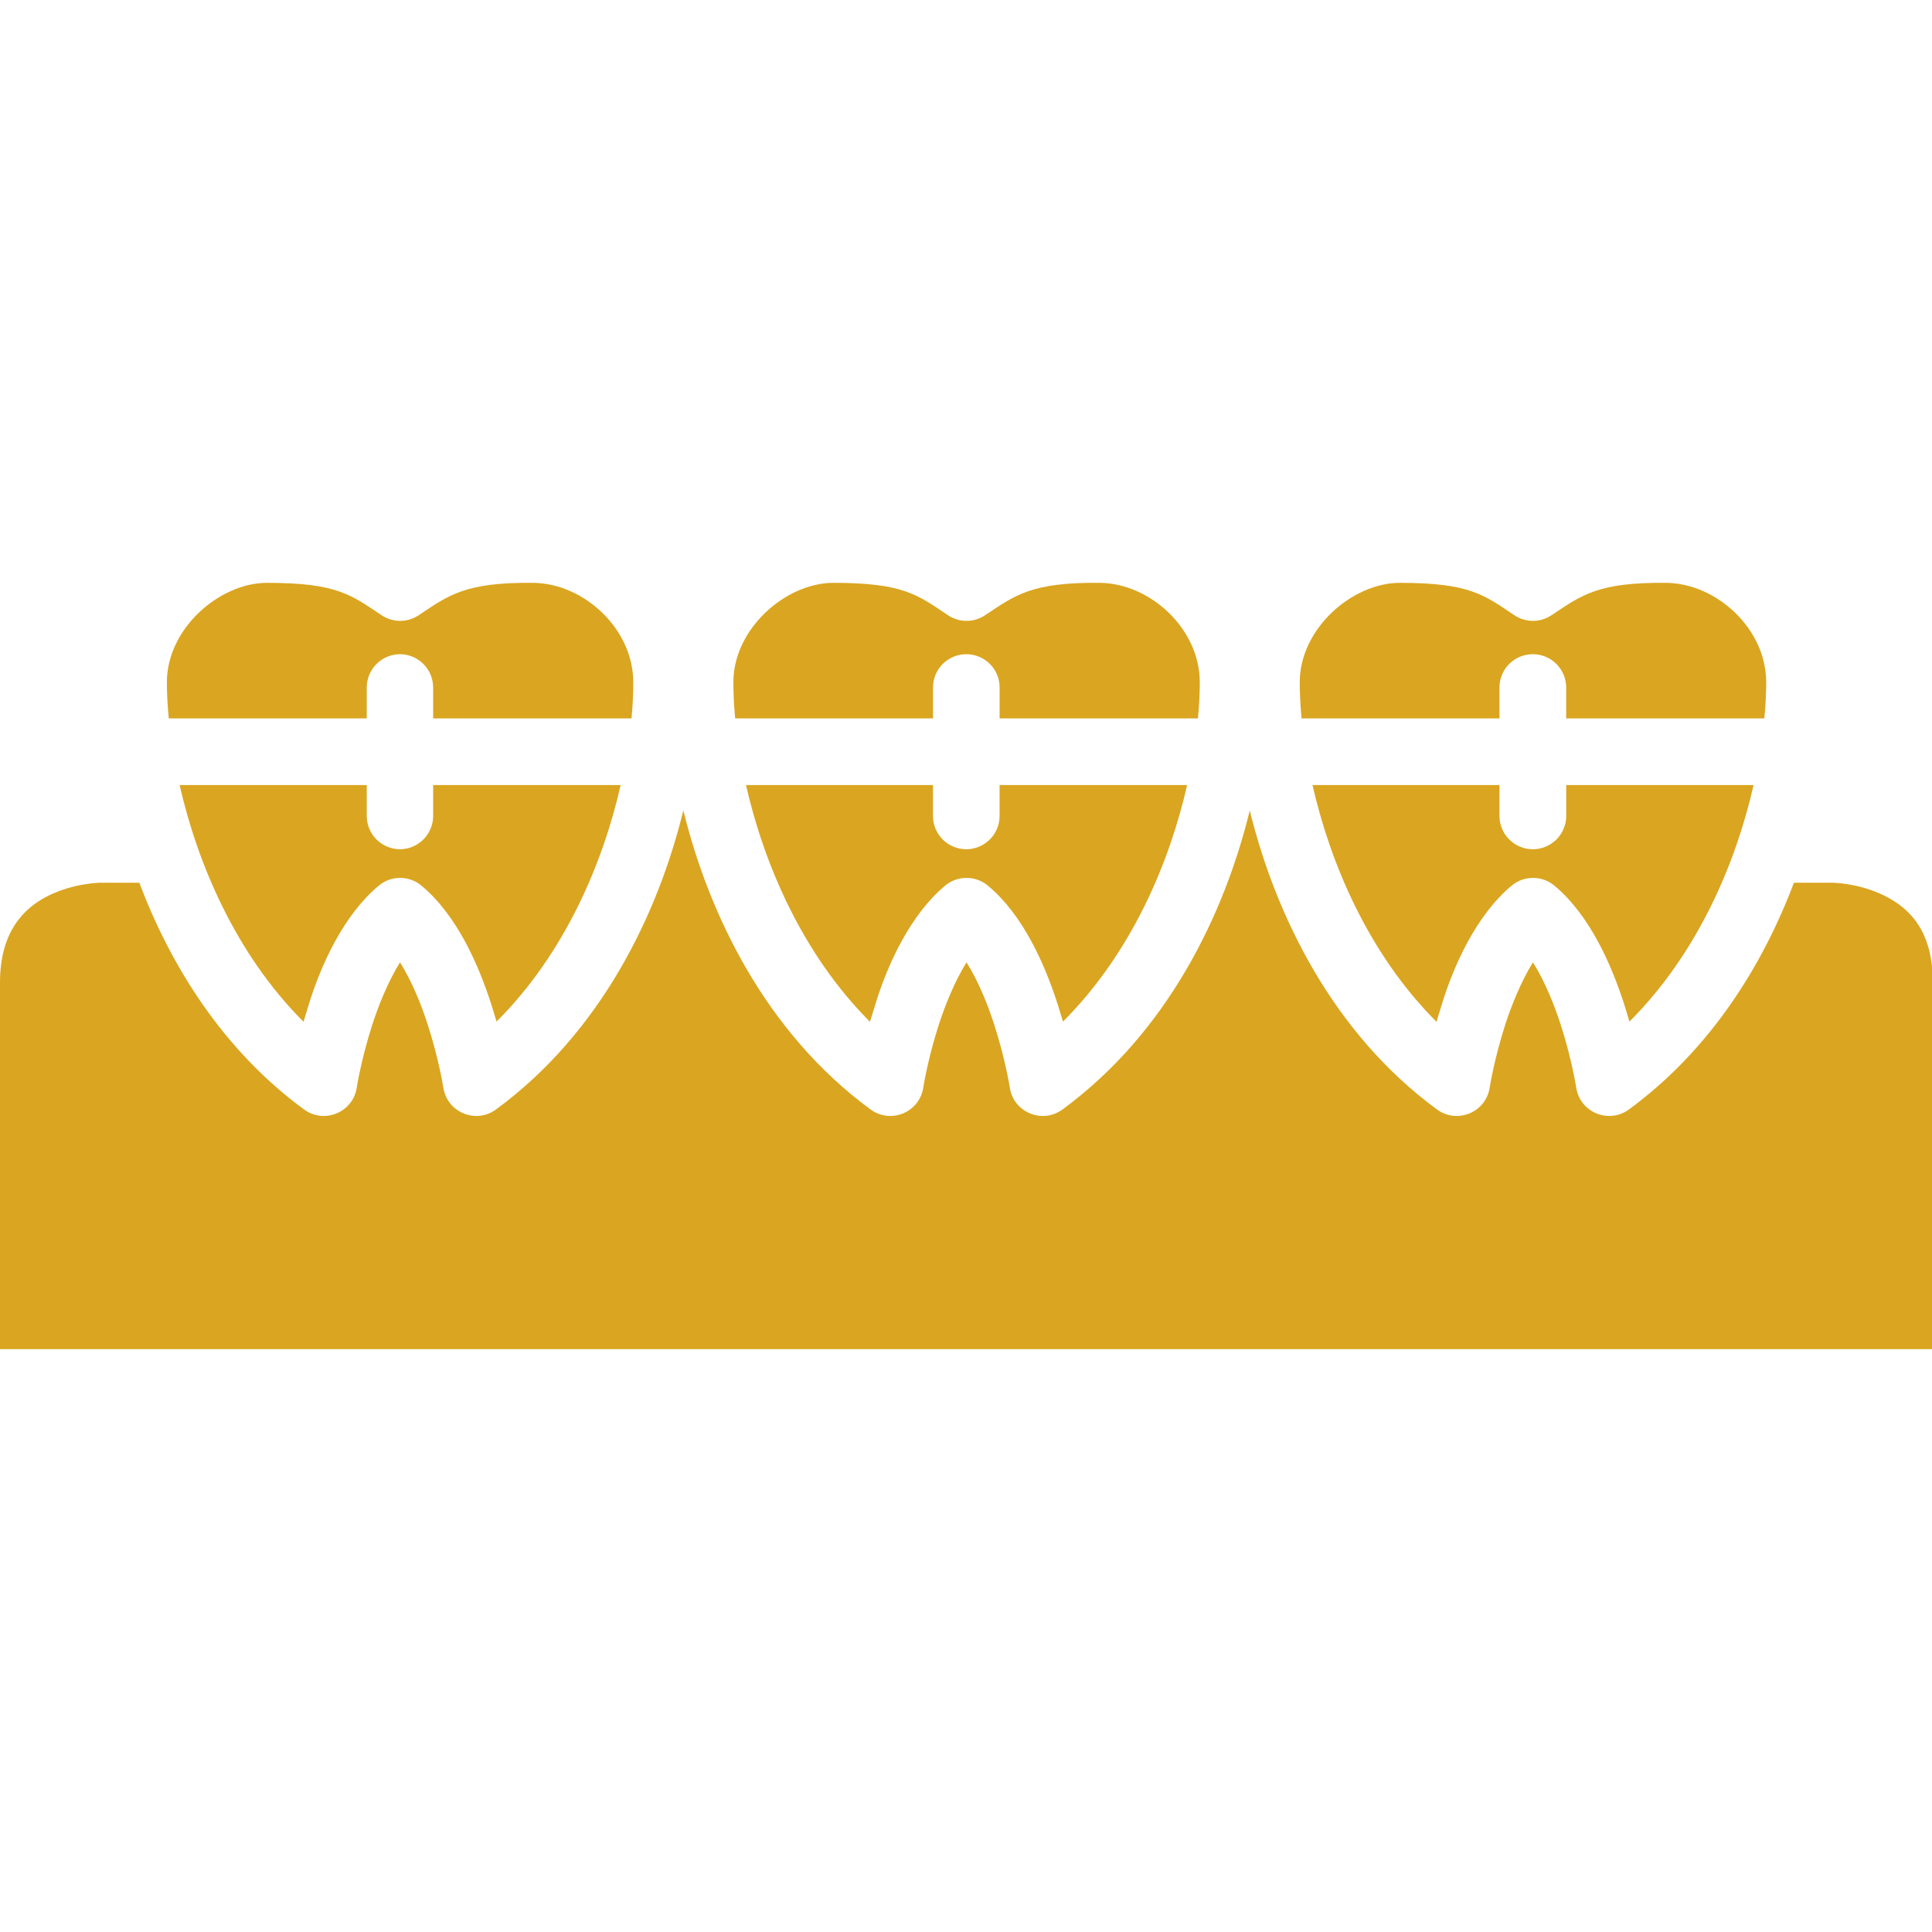 <svg width="40" height="40" viewBox="0 0 40 40" fill="none" xmlns="http://www.w3.org/2000/svg">
<g clip-path="url(#clip0_109_1863)">
<path d="M14.148 16.778C14.675 18.931 15.856 21.38 18.025 22.971C18.443 23.277 19.037 23.031 19.115 22.518C19.115 22.518 19.207 21.927 19.436 21.219C19.564 20.82 19.761 20.327 20.011 19.924C20.269 20.338 20.458 20.82 20.586 21.219C20.815 21.927 20.907 22.518 20.907 22.518C20.985 23.031 21.579 23.277 21.997 22.971C24.174 21.375 25.351 18.93 25.875 16.78C26.403 18.932 27.584 21.381 29.752 22.971C30.17 23.277 30.765 23.031 30.842 22.518C30.842 22.518 30.935 21.927 31.163 21.219C31.292 20.82 31.488 20.327 31.738 19.924C31.996 20.338 32.185 20.82 32.314 21.219C32.542 21.927 32.634 22.518 32.634 22.518C32.712 23.031 33.306 23.277 33.724 22.971C35.407 21.737 36.492 19.996 37.141 18.276H37.948C37.948 18.276 38.492 18.283 39.018 18.546C39.544 18.808 40.017 19.279 40.017 20.343V27.933H0V20.343C0 19.311 0.473 18.808 0.999 18.546C1.524 18.283 2.073 18.276 2.073 18.276H2.884C3.534 19.998 4.619 21.742 6.296 22.971C6.714 23.277 7.308 23.031 7.386 22.518C7.386 22.518 7.478 21.927 7.707 21.219C7.835 20.82 8.032 20.327 8.282 19.924C8.54 20.338 8.729 20.82 8.857 21.219C9.086 21.927 9.179 22.518 9.179 22.518C9.257 23.031 9.85 23.277 10.268 22.971C12.446 21.374 13.623 18.927 14.148 16.778H14.148Z" fill="#daa520"/>
<path d="M27.174 16.254H31.045V16.895C31.046 17.079 31.119 17.254 31.25 17.383C31.38 17.512 31.556 17.584 31.739 17.583C31.921 17.582 32.096 17.509 32.224 17.381C32.353 17.252 32.426 17.078 32.427 16.895V16.254H36.306C35.942 17.853 35.162 19.726 33.736 21.151L33.629 20.798C33.364 19.978 32.92 18.952 32.183 18.337C31.926 18.122 31.552 18.122 31.296 18.337C30.575 18.938 30.101 19.974 29.85 20.798L29.741 21.155C28.323 19.737 27.54 17.859 27.174 16.254L27.174 16.254Z" fill="#daa520"/>
<path d="M15.445 16.254H19.316V16.895C19.316 17.078 19.39 17.254 19.52 17.383C19.649 17.511 19.825 17.583 20.008 17.583C20.19 17.582 20.365 17.509 20.493 17.381C20.622 17.252 20.695 17.078 20.695 16.895V16.254H24.578C24.214 17.853 23.433 19.725 22.008 21.151L21.9 20.798C21.636 19.978 21.192 18.952 20.454 18.337C20.198 18.122 19.824 18.122 19.567 18.337C18.847 18.938 18.372 19.973 18.122 20.798L18.012 21.155C16.595 19.737 15.811 17.859 15.445 16.254L15.445 16.254Z" fill="#daa520"/>
<path d="M3.719 16.254H7.593V16.895C7.594 17.078 7.666 17.252 7.795 17.381C7.924 17.509 8.098 17.582 8.28 17.583C8.462 17.582 8.637 17.509 8.765 17.381C8.894 17.252 8.967 17.078 8.968 16.895V16.254H12.85C12.486 17.853 11.707 19.726 10.281 21.151L10.173 20.798C9.909 19.978 9.464 18.952 8.726 18.337C8.47 18.122 8.097 18.122 7.841 18.337C7.12 18.938 6.644 19.974 6.393 20.798L6.284 21.155C4.867 19.737 4.085 17.859 3.719 16.254L3.719 16.254Z" fill="#daa520"/>
<path d="M28.983 12.067C30.437 12.067 30.727 12.32 31.356 12.739C31.587 12.893 31.888 12.893 32.12 12.739C32.748 12.32 33.082 12.054 34.494 12.067C35.537 12.077 36.567 13.015 36.567 14.125C36.567 14.351 36.555 14.603 36.529 14.874H32.426V14.233H32.426C32.425 14.05 32.353 13.876 32.224 13.747C32.095 13.618 31.921 13.545 31.738 13.544C31.555 13.543 31.379 13.615 31.249 13.744C31.118 13.873 31.045 14.049 31.045 14.233V14.874H26.948C26.922 14.603 26.91 14.351 26.91 14.125C26.91 13.015 27.997 12.067 28.983 12.067L28.983 12.067Z" fill="#daa520"/>
<path d="M17.256 12.067C18.711 12.067 19.001 12.32 19.629 12.739C19.861 12.893 20.162 12.893 20.393 12.739C21.022 12.32 21.356 12.054 22.768 12.067C23.811 12.077 24.84 13.015 24.84 14.125C24.84 14.351 24.828 14.603 24.802 14.874H20.696V14.233C20.696 14.05 20.624 13.876 20.495 13.747C20.366 13.618 20.191 13.545 20.009 13.544C19.826 13.543 19.65 13.616 19.52 13.745C19.39 13.874 19.317 14.049 19.317 14.233V14.874H15.221C15.195 14.603 15.184 14.351 15.184 14.125C15.184 13.015 16.27 12.067 17.256 12.067L17.256 12.067Z" fill="#daa520"/>
<path d="M5.529 12.067C6.983 12.067 7.273 12.32 7.902 12.739C8.133 12.893 8.434 12.893 8.666 12.739C9.295 12.32 9.627 12.054 11.039 12.067C12.082 12.077 13.111 13.015 13.111 14.125C13.111 14.351 13.101 14.603 13.075 14.874H8.968V14.233C8.967 14.05 8.895 13.876 8.766 13.747C8.637 13.618 8.463 13.545 8.281 13.544C8.098 13.545 7.924 13.618 7.795 13.747C7.666 13.876 7.594 14.05 7.593 14.233V14.874H3.494C3.468 14.603 3.455 14.351 3.455 14.125C3.455 13.015 4.543 12.067 5.529 12.067H5.529Z" fill="#daa520"/>
</g>
<defs>
<clipPath id="clip0_109_1863">
<rect width="40" height="40" fill="white"/>
</clipPath>
</defs>
</svg>

